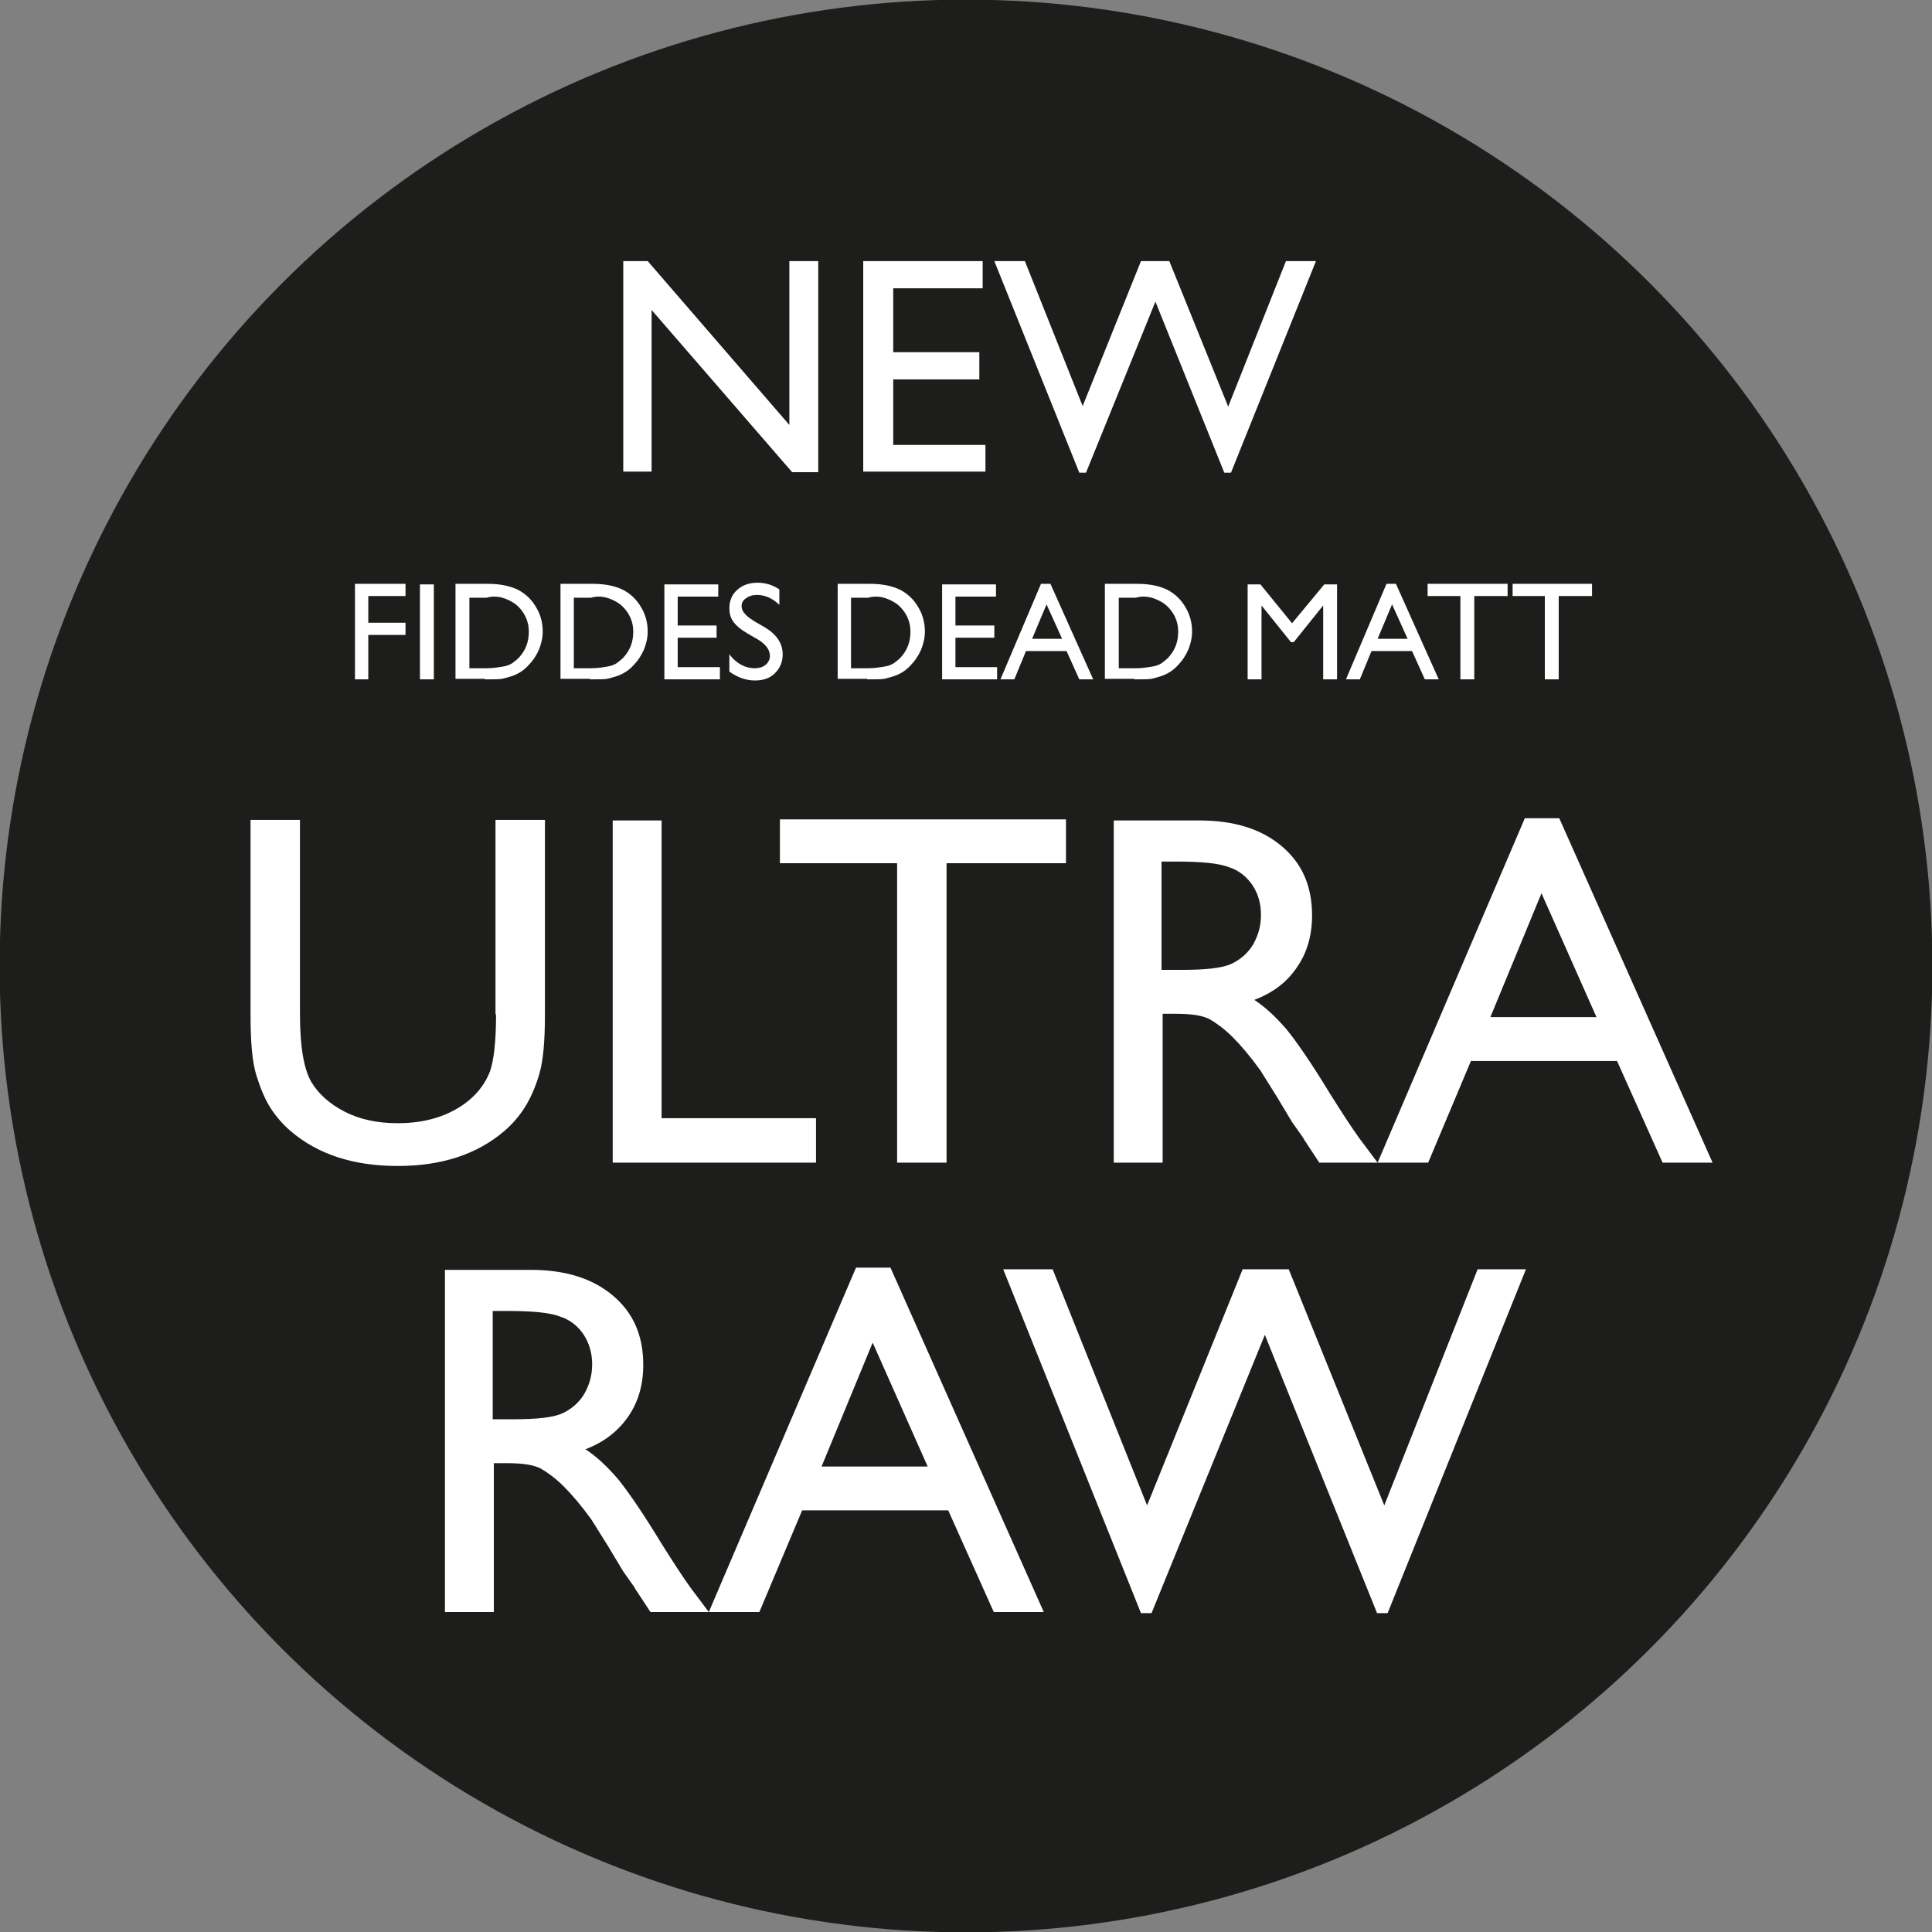<?xml version="1.0" encoding="utf-8"?>
<!-- Generator: Adobe Illustrator 28.0.0, SVG Export Plug-In . SVG Version: 6.00 Build 0)  -->
<svg version="1.1" id="Layer_1" xmlns="http://www.w3.org/2000/svg" xmlns:xlink="http://www.w3.org/1999/xlink" x="0px" y="0px"
	 viewBox="0 0 347.8 347.8" style="enable-background:new 0 0 347.8 347.8;" xml:space="preserve">
<rect x="0" y="0" width="347.8" height="347.8" fill="#808080" stroke="none"/>
<style type="text/css">
	.st0{clip-path:url(#SVGID_00000174597930519157528870000014343115317053162649_);fill:#1D1D1B;}
	.st1{clip-path:url(#SVGID_00000174597930519157528870000014343115317053162649_);fill:none;stroke:#1D1D1B;stroke-width:3.933;}
	.st2{clip-path:url(#SVGID_00000174597930519157528870000014343115317053162649_);fill:#FFFFFF;}
	.st3{fill:#FFFFFF;}
	.st4{clip-path:url(#SVGID_00000014620989496180887540000000201864766901318302_);fill:#FFFFFF;}
</style>
<g>
	<defs>
		<rect id="SVGID_1_" width="347.8" height="347.8"/>
	</defs>
	<clipPath id="SVGID_00000039128330972747086920000003678043399266929579_">
		<use xlink:href="#SVGID_1_"  style="overflow:visible;"/>
	</clipPath>
	<path style="clip-path:url(#SVGID_00000039128330972747086920000003678043399266929579_);fill:#1D1D1B;" d="M173.9,345.9
		c95,0,172-77,172-172c0-95-77-172-172-172S2,79,2,173.9C2,268.9,79,345.9,173.9,345.9"/>
	
		<circle style="clip-path:url(#SVGID_00000039128330972747086920000003678043399266929579_);fill:none;stroke:#1D1D1B;stroke-width:3.933;" cx="173.9" cy="173.9" r="172"/>
	<path style="clip-path:url(#SVGID_00000039128330972747086920000003678043399266929579_);fill:#FFFFFF;" d="M249.2,271L232,228.5
		h-8.3L206.5,271l-17-42.5h-8.9l24.8,61.9h1.9l20.4-50.1l20.2,50.1h1.9l24.9-61.9H266L249.2,271z M147.9,264l9.2-22.3l9.9,22.3
		H147.9z M127.6,290.2h9.1l7.7-18.3h26.3l8.2,18.3h9l-27.6-62h-6.2L127.6,290.2z M100.8,237c1.9,0.6,3.3,1.8,4.3,3.3
		c1,1.6,1.5,3.3,1.5,5.3c0,2-0.5,3.7-1.4,5.3c-0.9,1.5-2.2,2.7-3.9,3.5c-1.7,0.8-4.7,1.1-9.2,1.1h-3.4V236h2.6
		C95.9,236,99,236.3,100.8,237 M88.9,290.2v-26.8h2.3c2.9,0,4.9,0.3,6.2,1c1.2,0.7,2.6,1.7,4.1,3.2c1.5,1.5,3.2,3.5,5,6l3,4.8
		l2.7,4.5l1.7,2.4c0.3,0.4,0.4,0.6,0.5,0.8l2.7,4.1h10.5l-3.3-4.4c-1.3-1.8-3-4.4-5.2-7.9c-3.4-5.6-6.1-9.5-7.9-11.7
		c-1.9-2.2-3.8-4-5.8-5.3c3.4-1.3,5.9-3.3,7.7-5.9c1.8-2.6,2.7-5.7,2.7-9.3c0-5.3-1.8-9.4-5.5-12.5s-8.6-4.6-14.8-4.6H80.1v61.6
		H88.9z"/>
	<path style="clip-path:url(#SVGID_00000039128330972747086920000003678043399266929579_);fill:#FFFFFF;" d="M268.3,183.1l9.2-22.3
		l9.9,22.3H268.3z M248,209.3h9.1l7.7-18.3h26.3l8.2,18.3h9l-27.6-62h-6.2L248,209.3z M221.2,156.1c1.9,0.6,3.3,1.8,4.3,3.3
		s1.5,3.3,1.5,5.3c0,2-0.5,3.7-1.4,5.3c-0.9,1.5-2.2,2.7-3.9,3.5c-1.7,0.8-4.7,1.1-9.2,1.1h-3.4v-19.5h2.6
		C216.3,155.1,219.4,155.4,221.2,156.1 M209.3,209.3v-26.8h2.3c2.9,0,4.9,0.3,6.2,1c1.2,0.7,2.6,1.7,4.1,3.2s3.2,3.5,5,6l3,4.8
		l2.7,4.5l1.7,2.4c0.3,0.4,0.4,0.6,0.5,0.8l2.7,4.1H248l-3.3-4.4c-1.3-1.8-3-4.4-5.2-7.9c-3.4-5.6-6.1-9.5-7.9-11.7
		c-1.9-2.2-3.8-4-5.8-5.3c3.4-1.3,5.9-3.2,7.7-5.9c1.8-2.6,2.7-5.7,2.7-9.3c0-5.3-1.8-9.4-5.5-12.5c-3.7-3.1-8.6-4.6-14.8-4.6h-15.4
		v61.6H209.3z M140.4,155.4h21.1v53.9h8.9v-53.9h21.5v-7.9h-51.5V155.4z M110.3,209.3h36.6v-8h-27.8v-53.6h-8.8V209.3z M89.3,182.6
		c0,4.9-0.4,8.3-1.1,10.3c-0.8,2-2,3.7-3.8,5.2c-3.3,2.7-7.6,4.1-12.8,4.1c-3.7,0-6.9-0.7-9.6-2.1c-2.7-1.4-4.7-3.2-6-5.4
		c-1.3-2.3-2-6.3-2-12.1v-35h-8.9v34.9c0,5,0.3,8.6,1,10.9c0.7,2.3,1.5,4.3,2.5,5.9c1,1.6,2.3,3.1,3.7,4.3
		c4.9,4.2,11.3,6.3,19.3,6.3c7.9,0,14.3-2.1,19.2-6.3c1.5-1.3,2.7-2.7,3.7-4.3c1-1.6,1.9-3.6,2.6-6c0.7-2.4,1-6,1-10.7v-35h-8.9
		V182.6z"/>
</g>
<path class="st3" d="M221.1,73.2L210.5,47h-5.1l-10.5,26.1L184.5,47H179l15.3,38.1h1.2L208,54.3l12.4,30.8h1.2L236.9,47h-5.4
	L221.1,73.2z M155.4,84.9h22v-4.8h-16.6V68.3h15.5v-4.9h-15.5V51.9h16.1V47h-21.5V84.9z M142.1,76.5L116.6,47h-4.4v37.9h5.1V55.8
	l25.3,29.2h4.7V47h-5.2V76.5z"/>
<g>
	<defs>
		<rect id="SVGID_00000126308631607232199840000000034129918147970469_" width="347.8" height="347.8"/>
	</defs>
	<clipPath id="SVGID_00000009564416170177908630000010735814275474597046_">
		<use xlink:href="#SVGID_00000126308631607232199840000000034129918147970469_"  style="overflow:visible;"/>
	</clipPath>
	<path style="clip-path:url(#SVGID_00000009564416170177908630000010735814275474597046_);fill:#FFFFFF;" d="M272.2,107.3h5.9v15
		h2.5v-15h6v-2.2h-14.3V107.3z M257,107.3h5.9v15h2.5v-15h6v-2.2H257V107.3z M248,115l2.6-6.2l2.8,6.2H248z M242.3,122.3h2.5
		l2.1-5.1h7.3l2.3,5.1h2.5l-7.7-17.2h-1.7L242.3,122.3z M232.6,112.2l-5.7-7h-2.3v17.1h2.5V109l5.3,6.6h0.5l5.3-6.6v13.3h2.5v-17.1
		h-2.3L232.6,112.2z M206.9,107.5c0.5,0.1,1.1,0.3,1.7,0.6s1.1,0.6,1.6,1.1c1.2,1.2,1.9,2.7,1.9,4.5c0,1.9-0.6,3.4-1.8,4.7
		c-0.4,0.4-0.8,0.7-1.2,1c-0.5,0.3-1,0.5-1.7,0.6s-1.6,0.3-2.9,0.3h-3.1v-12.7h3.1C205.5,107.3,206.4,107.4,206.9,107.5
		 M204.2,122.3c1.5,0,2.6,0,3.1-0.1s1.1-0.3,1.8-0.5c1.1-0.4,2.1-1,2.9-1.9c0.8-0.8,1.4-1.7,1.9-2.8c0.4-1,0.7-2.1,0.7-3.3
		c0-1.6-0.4-3.1-1.2-4.4c-0.8-1.4-1.9-2.4-3.2-3.1c-1.4-0.7-3.2-1.1-5.5-1.1h-5.8v17.1H204.2z M185.8,115l2.6-6.2l2.8,6.2H185.8z
		 M180.1,122.3h2.5l2.1-5.1h7.3l2.3,5.1h2.5l-7.7-17.2h-1.7L180.1,122.3z M169.5,122.3h10v-2.2h-7.5v-5.3h7v-2.2h-7v-5.2h7.3v-2.2
		h-9.7V122.3z M158.7,107.5c0.5,0.1,1.1,0.3,1.7,0.6s1.1,0.6,1.6,1.1c1.2,1.2,1.9,2.7,1.9,4.5c0,1.9-0.6,3.4-1.8,4.7
		c-0.4,0.4-0.8,0.7-1.2,1c-0.5,0.3-1,0.5-1.7,0.6s-1.6,0.3-2.9,0.3h-3.1v-12.7h3.1C157.3,107.3,158.2,107.4,158.7,107.5
		 M156.1,122.3c1.5,0,2.6,0,3.1-0.1s1.1-0.3,1.8-0.5c1.1-0.4,2.1-1,2.9-1.9c0.8-0.8,1.4-1.7,1.9-2.8c0.4-1,0.7-2.1,0.7-3.3
		c0-1.6-0.4-3.1-1.2-4.4c-0.8-1.4-1.9-2.4-3.2-3.1c-1.4-0.7-3.2-1.1-5.5-1.1h-5.8v17.1H156.1z M138.6,118.1c0,0.6-0.3,1.2-0.8,1.6
		c-0.5,0.4-1.2,0.6-1.9,0.6c-1.7,0-3.3-0.8-4.6-2.5v3.1c1.4,1,2.9,1.6,4.6,1.6c1.5,0,2.7-0.4,3.6-1.3c0.9-0.9,1.4-2,1.4-3.4
		c0-1.9-1-3.5-3.1-4.8l-1.9-1.1c-0.8-0.5-1.5-1-1.8-1.4c-0.4-0.4-0.6-0.9-0.6-1.4c0-0.6,0.3-1.1,0.8-1.4c0.5-0.4,1.2-0.6,2-0.6
		c1.4,0,2.8,0.6,4,1.8v-2.8c-1.2-0.8-2.5-1.2-3.9-1.2c-1.5,0-2.7,0.4-3.7,1.3c-0.9,0.8-1.4,1.9-1.4,3.3c0,0.9,0.2,1.7,0.7,2.4
		c0.5,0.7,1.3,1.4,2.5,2.1l1.9,1.1C137.9,116,138.6,117,138.6,118.1 M119.6,122.3h10v-2.2H122v-5.3h7v-2.2h-7v-5.2h7.3v-2.2h-9.7
		V122.3z M108.8,107.5c0.5,0.1,1.1,0.3,1.7,0.6c0.6,0.3,1.1,0.6,1.6,1.1c1.2,1.2,1.9,2.7,1.9,4.5c0,1.9-0.6,3.4-1.8,4.7
		c-0.4,0.4-0.8,0.7-1.2,1c-0.5,0.3-1,0.5-1.7,0.6s-1.6,0.3-2.9,0.3h-3.1v-12.7h3.1C107.4,107.3,108.3,107.4,108.8,107.5
		 M106.2,122.3c1.5,0,2.6,0,3.1-0.1s1.1-0.3,1.8-0.5c1.1-0.4,2.1-1,2.9-1.9c0.8-0.8,1.4-1.7,1.9-2.8c0.4-1,0.7-2.1,0.7-3.3
		c0-1.6-0.4-3.1-1.2-4.4c-0.8-1.4-1.9-2.4-3.2-3.1c-1.4-0.7-3.2-1.1-5.5-1.1h-5.8v17.1H106.2z M90,107.5c0.5,0.1,1.1,0.3,1.7,0.6
		c0.6,0.3,1.1,0.6,1.6,1.1c1.2,1.2,1.9,2.7,1.9,4.5c0,1.9-0.6,3.4-1.8,4.7c-0.4,0.4-0.8,0.7-1.2,1c-0.5,0.3-1,0.5-1.7,0.6
		s-1.6,0.3-2.9,0.3h-3.1v-12.7h3.1C88.6,107.3,89.4,107.4,90,107.5 M87.3,122.3c1.5,0,2.6,0,3.1-0.1s1.1-0.3,1.8-0.5
		c1.1-0.4,2.1-1,2.9-1.9c0.8-0.8,1.4-1.7,1.9-2.8c0.4-1,0.7-2.1,0.7-3.3c0-1.6-0.4-3.1-1.2-4.4c-0.8-1.4-1.9-2.4-3.2-3.1
		c-1.4-0.7-3.2-1.1-5.5-1.1h-5.8v17.1H87.3z M75.6,122.3h2.5v-17.1h-2.5V122.3z M63.8,122.3h2.5v-8h6.7v-2.2h-6.7v-4.8h6.7v-2.2
		h-9.1V122.3z"/>
</g>
</svg>

